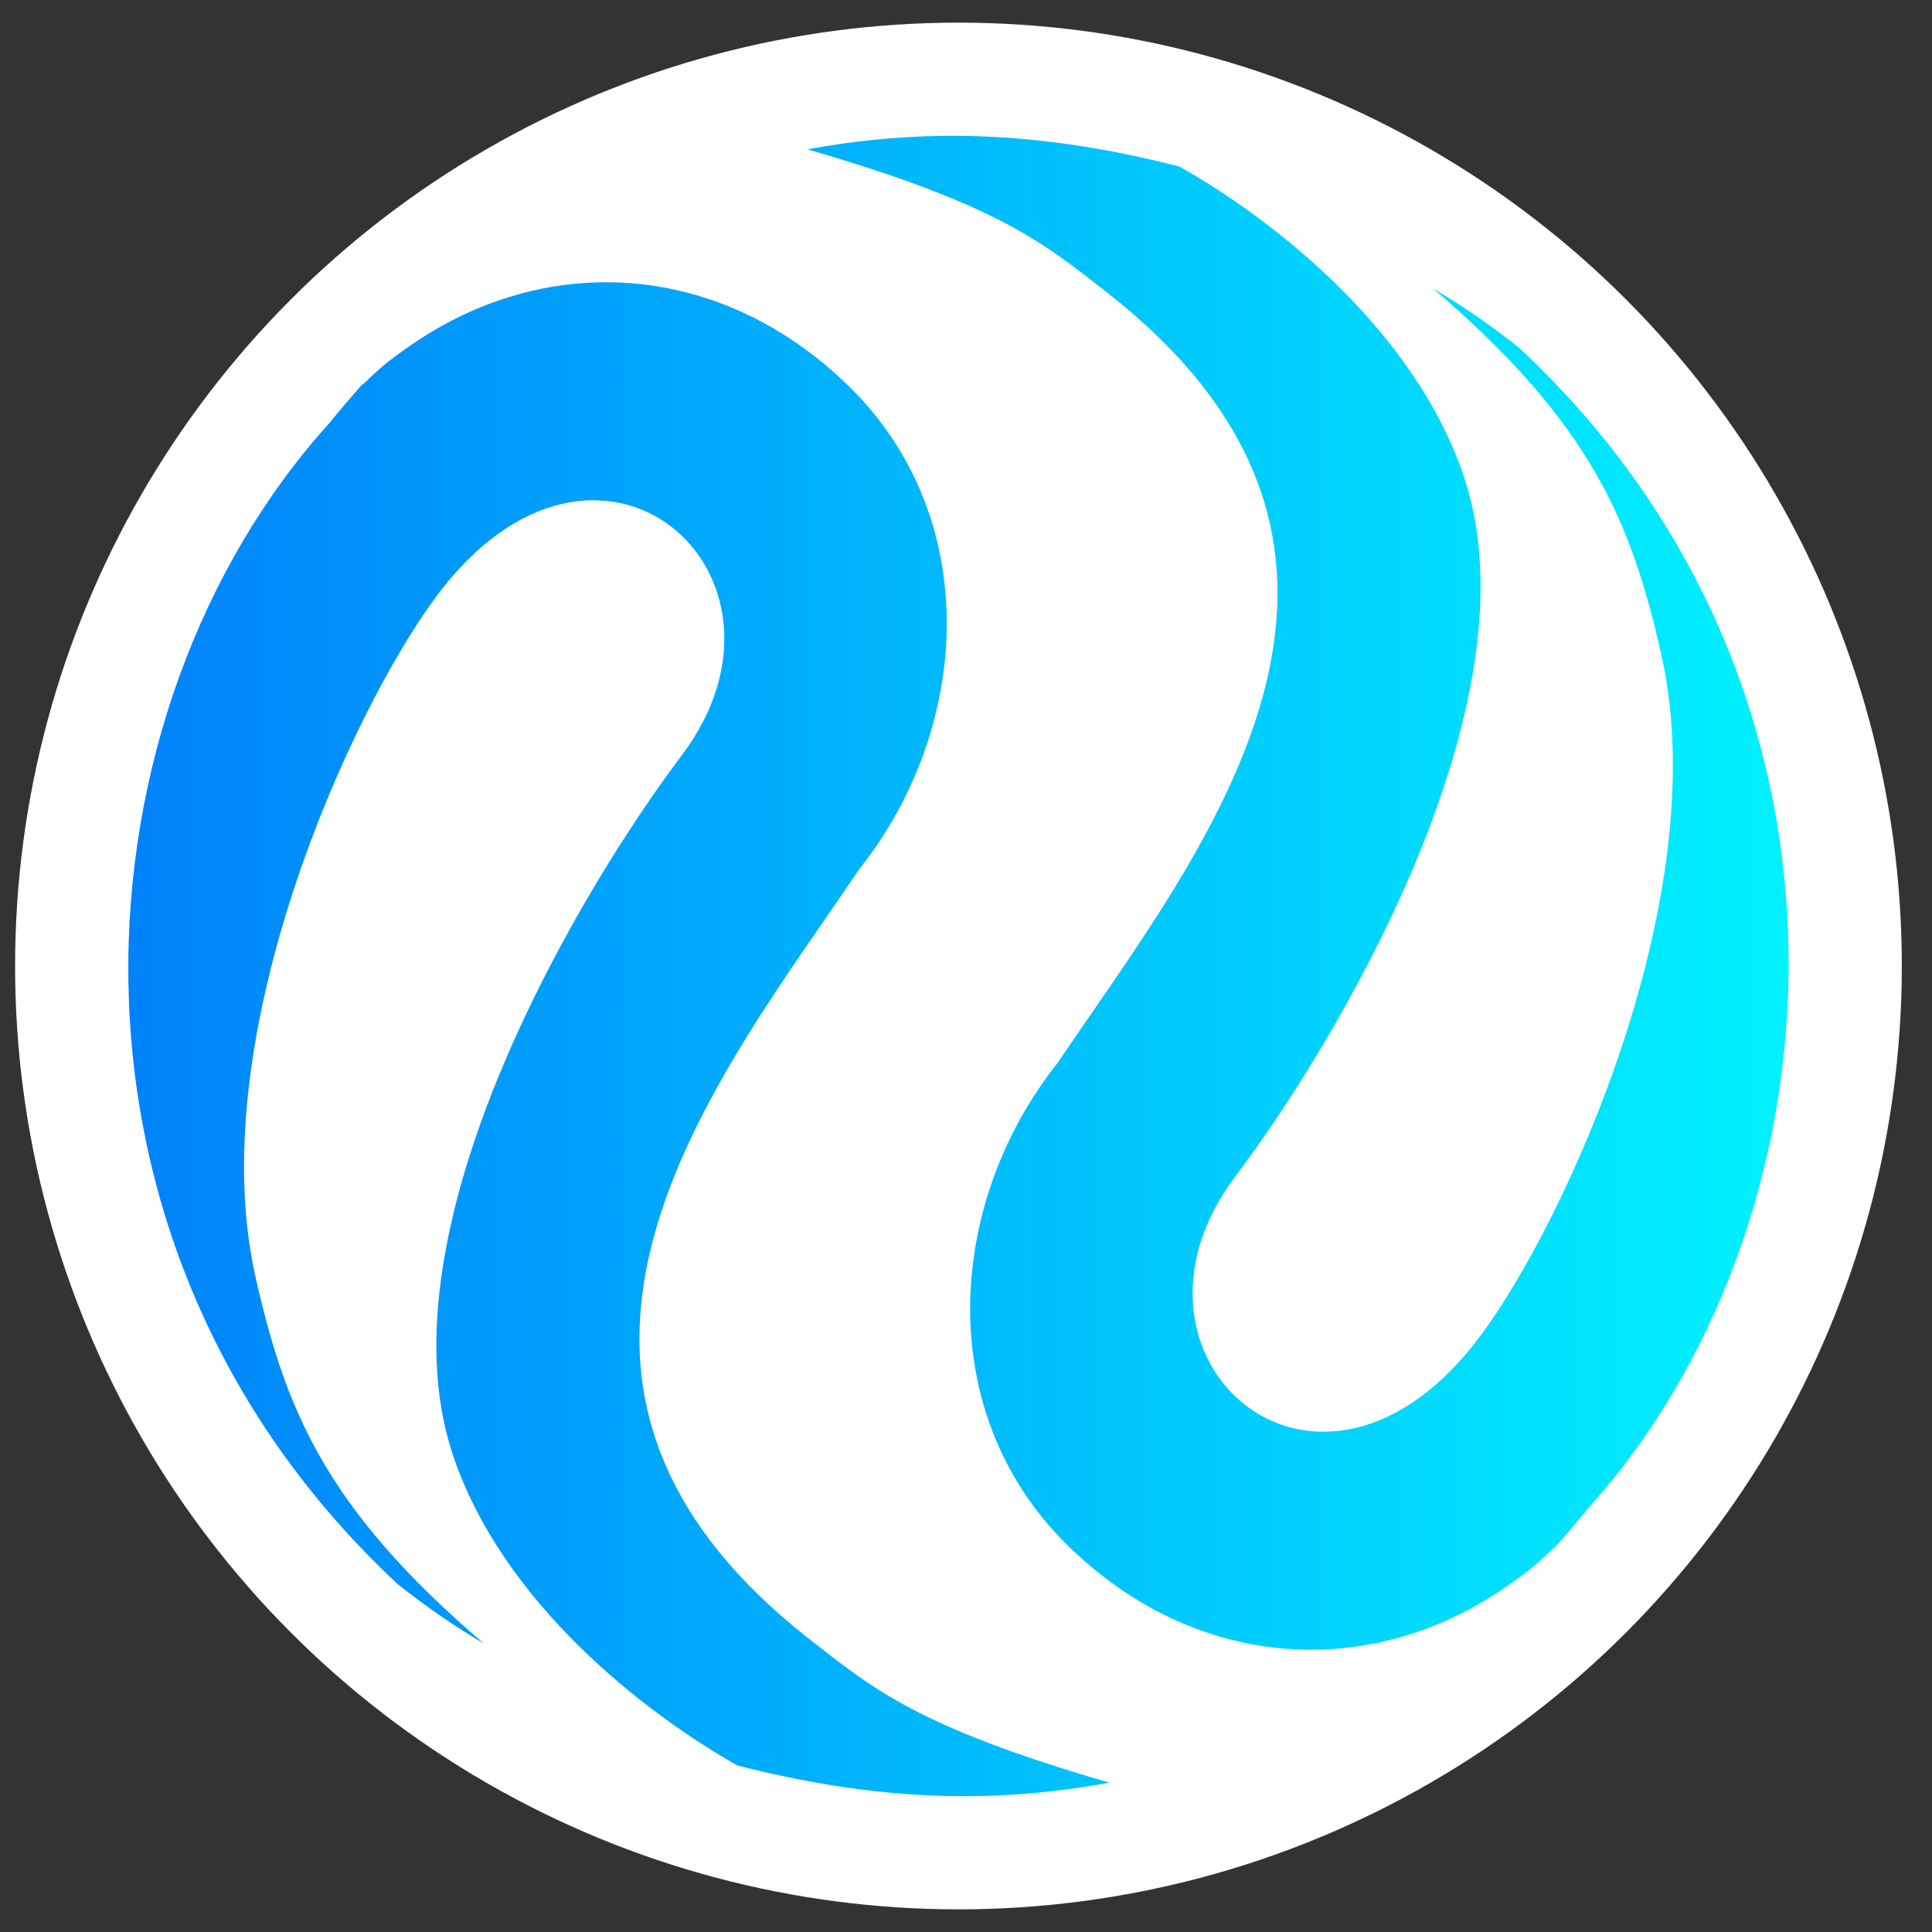 <svg width="256" height="256" viewBox="0 0 256 256" fill="none" xmlns="http://www.w3.org/2000/svg">
<rect x="0" y="0" width="256" height="256" fill="#333333" stroke="none"/>
<g clip-path="url(#clip0_741_46)">
<circle cx="127" cy="128" r="125" fill="white"/>
<path d="M43.673 56.024C45.04 54.307 46.487 52.655 47.935 51.003C48 50.921 48.147 50.904 48.211 50.822C48.342 50.659 48.553 50.56 48.683 50.397L48.814 50.233C49.823 49.3 50.897 48.285 52.135 47.401C56.515 44.075 61.06 41.549 65.854 39.887C81.228 34.489 98.342 37.816 111.762 50.486C130.501 68.051 128.823 96.348 113.864 115.156C94.961 143.194 62.476 182.311 107.455 217.353C115.542 223.654 121.541 228.848 147.016 236.21C130.355 239.279 114.907 238.324 97.711 233.933C85.549 227.067 66.426 212.368 59.92 192.515C50.087 162.409 77.232 117.402 90.351 100.069C108.362 76.079 79.218 50.11 57.762 79.102C46.546 94.211 26.924 136.966 33.743 168.681C37.73 186.665 43.044 199.774 64.115 217.782C60.208 215.477 56.413 212.862 52.732 209.936C3.776 164.333 9.456 93.822 43.673 56.024Z" fill="url(#paint0_linear_741_46)"/>
<path d="M210.327 199.976C208.96 201.693 207.513 203.345 206.065 204.997C206 205.079 205.854 205.096 205.789 205.178C205.658 205.341 205.447 205.439 205.317 205.603L205.186 205.767C204.177 206.7 203.104 207.715 201.865 208.599C197.485 211.925 192.939 214.451 188.146 216.113C172.772 221.51 155.658 218.184 142.238 205.514C123.499 187.949 125.177 159.652 140.136 140.844C159.039 112.806 191.524 73.689 146.545 38.647C138.458 32.346 132.459 27.151 106.984 19.79C123.645 16.721 139.093 17.675 156.288 22.067C168.451 28.932 187.574 43.632 194.08 63.485C203.913 93.591 176.768 138.597 163.649 155.931C145.638 179.921 174.782 205.89 196.238 176.898C207.454 161.789 227.076 119.033 220.257 87.319C216.27 69.335 210.956 56.226 189.885 38.218C193.793 40.523 197.587 43.138 201.268 46.064C250.224 91.667 244.544 162.178 210.327 199.976Z" fill="url(#paint1_linear_741_46)"/>
</g>
<defs>
<linearGradient id="paint0_linear_741_46" x1="17" y1="128" x2="237" y2="128" gradientUnits="userSpaceOnUse">
<stop stop-color="#0082FA"/>
<stop offset="1" stop-color="#00F2FE"/>
</linearGradient>
<linearGradient id="paint1_linear_741_46" x1="17" y1="128" x2="237" y2="128" gradientUnits="userSpaceOnUse">
<stop stop-color="#0082FA"/>
<stop offset="1" stop-color="#00F2FE"/>
</linearGradient>
<clipPath id="clip0_741_46">
<rect width="256" height="256" fill="white"/>
</clipPath>
</defs>
</svg>
